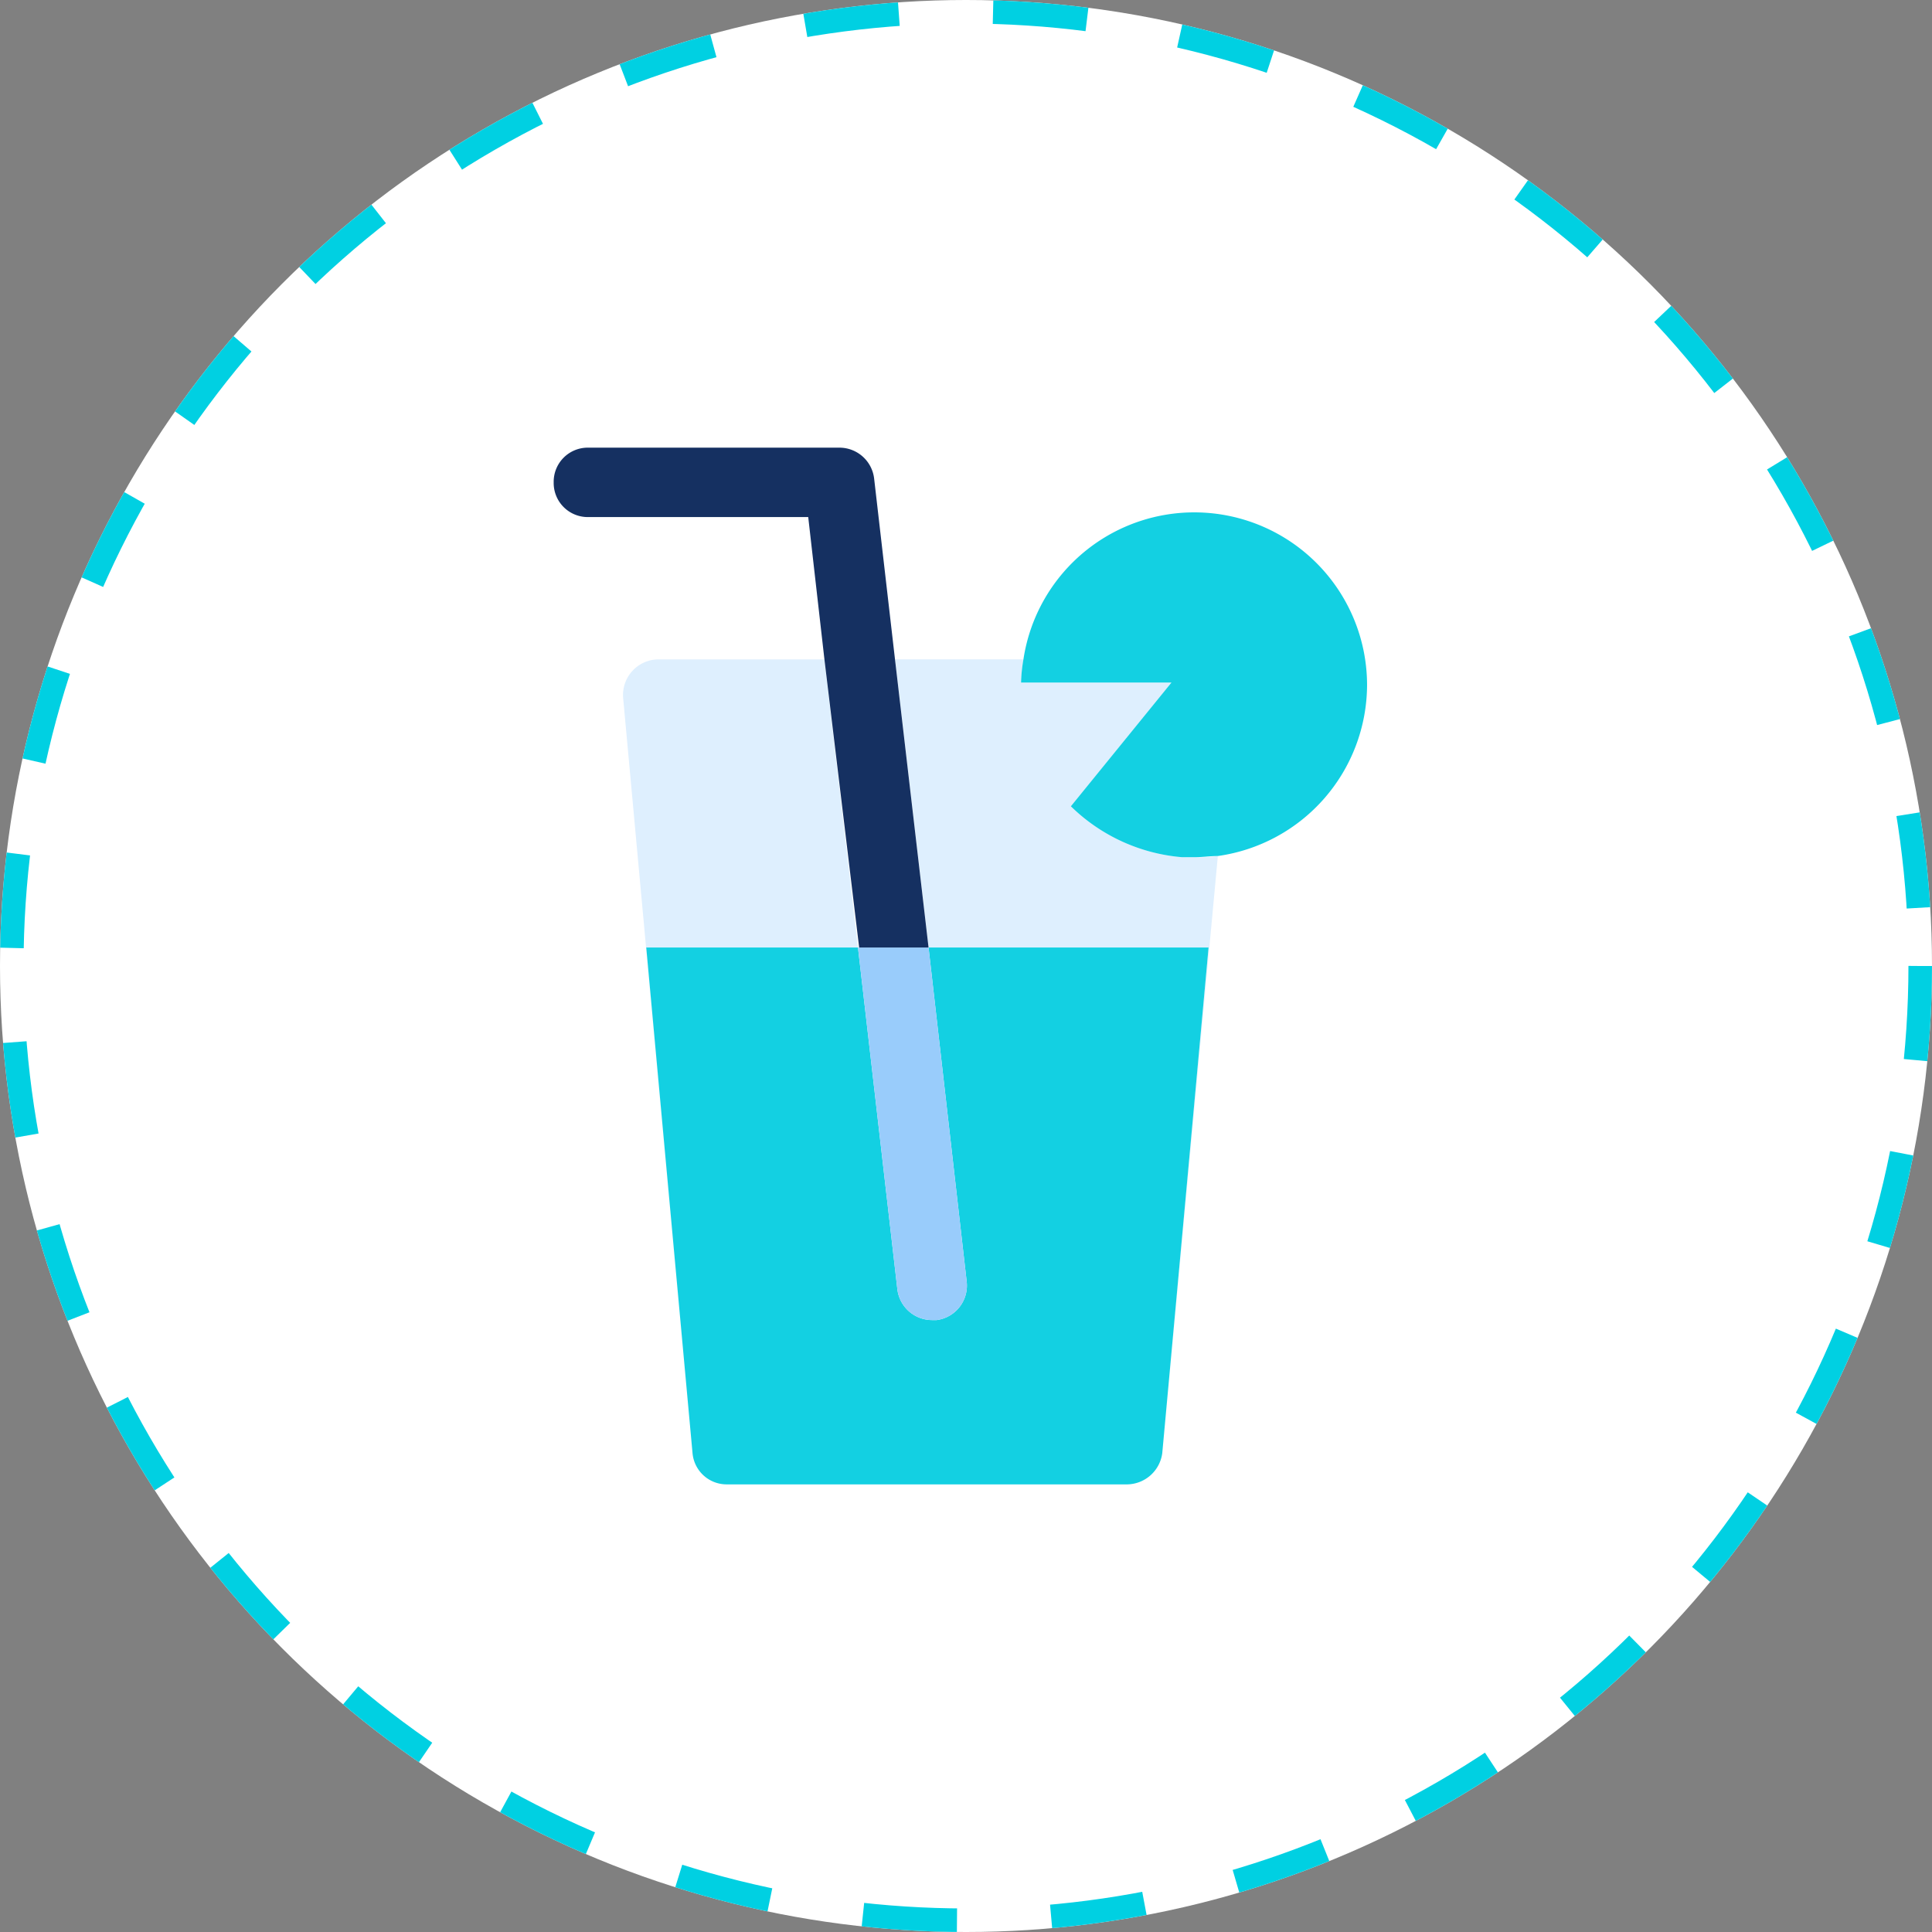 <svg xmlns="http://www.w3.org/2000/svg" width="164" height="164" viewBox="0 0 164 164">
  <rect x="0" y="0" width="164" height="164" fill="#808080" stroke="none"/>
  <g id="Group_11" data-name="Group 11" transform="translate(-200 -1046)">
    <g id="Ellipse_25" data-name="Ellipse 25" transform="translate(200 1046)" fill="#fff" stroke="#00d0e2" stroke-width="2" stroke-dasharray="8">
      <circle cx="82" cy="82" r="82" stroke="none"/>
      <circle cx="82" cy="82" r="81" fill="none"/>
    </g>
    <g id="beverage" transform="translate(196.583 1084)">
      <g id="Group_10" data-name="Group 10" transform="translate(56.31 17.973)">
        <path id="Path_638" data-name="Path 638" d="M228.9,112.4a15.3,15.3,0,0,1-9.429-4.321l8.545-10.509H215.244a13.3,13.3,0,0,1,.2-1.964h-10.9l2.848,24.455h23.768l-3.929,42.92,4.714-50.679a12.533,12.533,0,0,1-1.964.1Z" transform="translate(-181.459 -95.608)" fill="#deeffe"/>
        <path id="Path_639" data-name="Path 639" d="M101.7,120.063,98.852,95.608H84.71a3.025,3.025,0,0,0-2.947,3.241l5.893,64.134-3.929-42.92Z" transform="translate(-81.763 -95.608)" fill="#deeffe"/>
      </g>
      <path id="Path_640" data-name="Path 640" d="M290.852,43.891a14.667,14.667,0,0,0-29.17-2.161,13.32,13.32,0,0,0-.2,1.964h12.768L265.709,54.2a15.3,15.3,0,0,0,9.429,4.321h1.08c.688,0,1.277-.1,1.964-.1A14.711,14.711,0,0,0,290.852,43.891Z" transform="translate(-171.39 -23.757)" fill="#13d0e2"/>
      <path id="Path_641" data-name="Path 641" d="M116.176,225.7l3.241,28.384a2.954,2.954,0,0,1-2.554,3.241h-.393a2.968,2.968,0,0,1-2.946-2.652L110.185,225.7H92.212l3.929,42.92a2.907,2.907,0,0,0,2.946,2.652h33.982a3.052,3.052,0,0,0,2.946-2.652l3.929-42.92Z" transform="translate(-33.938 -183.269)" fill="#13d0e2"/>
      <path id="Path_642" data-name="Path 642" d="M189.784,225.7H187.82l3.339,28.973a2.969,2.969,0,0,0,2.946,2.652h.393a2.954,2.954,0,0,0,2.554-3.241L193.811,225.7h-4.027Z" transform="translate(-111.573 -183.269)" fill="#99ccfb"/>
      <path id="Path_643" data-name="Path 643" d="M76.345,42.429h5.893L79.39,17.973,77.622,2.652A2.969,2.969,0,0,0,74.676,0H53.363a2.894,2.894,0,0,0-2.946,2.946,2.894,2.894,0,0,0,2.946,2.946H72.024L73.4,17.973l2.947,24.456Z" transform="translate(0)" fill="#153061"/>
    </g>
  </g>
</svg>
